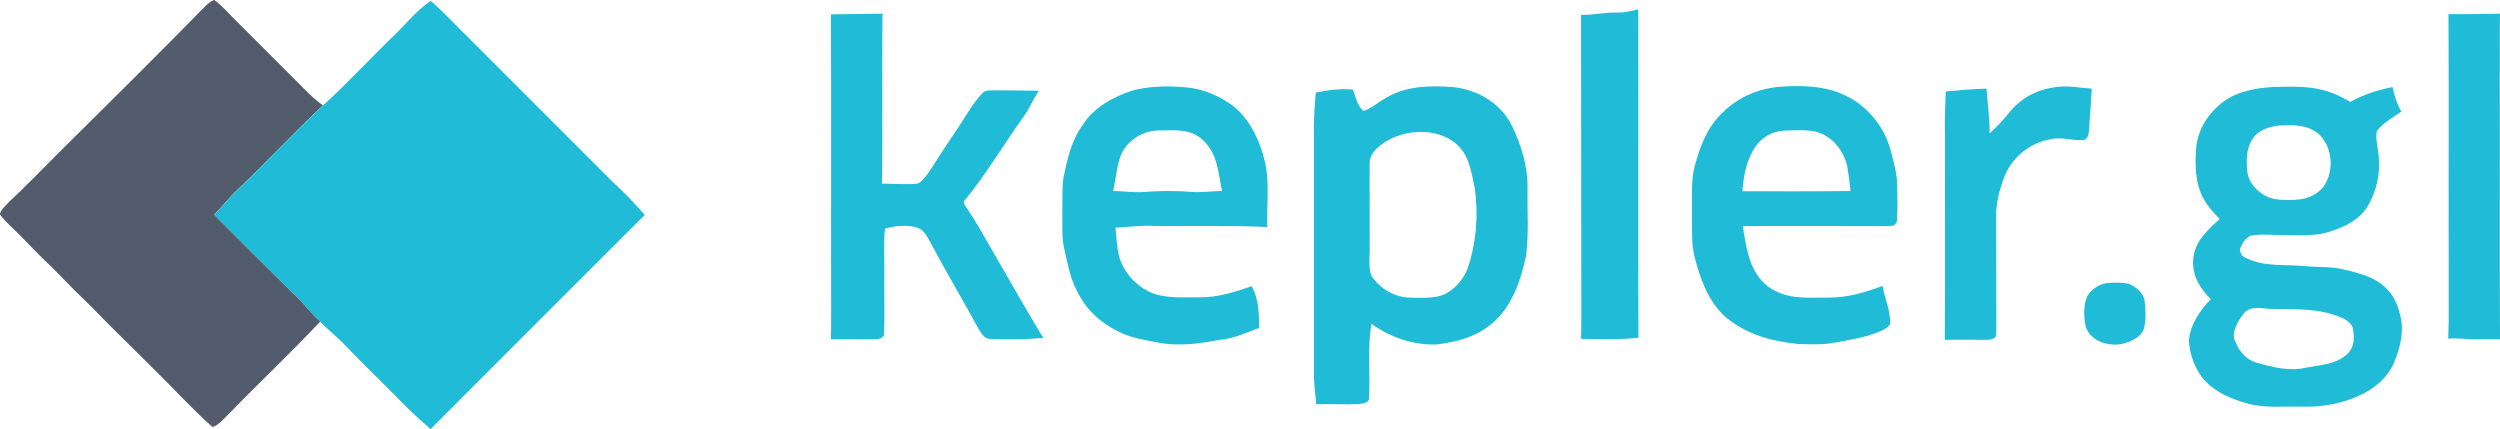 <?xml version="1.0" encoding="utf-8"?>
<!-- Generator: Adobe Illustrator 25.0.1, SVG Export Plug-In . SVG Version: 6.00 Build 0)  -->
<svg version="1.1" id="Layer_1" xmlns="http://www.w3.org/2000/svg" xmlns:xlink="http://www.w3.org/1999/xlink" x="0px" y="0px"
	 viewBox="0 0 1077.1 184.9" style="enable-background:new 0 0 1077.1 184.9;" xml:space="preserve">
<style type="text/css">
	.st0{fill:#535C6C;}
	.st1{fill:#1FBBD7;}
</style>
<g>
	<path class="st0" d="M92.3,0c3.6,2.5,6.5,6.2,9.7,9.2c7.4,7.3,14.6,14.7,22,22c4.9,4.8,9.6,10.2,15.1,14.2
		c-12.5,11.8-24.2,24.3-36.6,36.2c-3.7,3.4-6.7,7.3-10.2,10.9c11.2,11.2,22.4,22.5,33.7,33.6c4.4,3.8,7.6,8.6,12,12.4
		c-12.7,13.5-26.2,26.2-39.1,39.5c-2.2,2-4.4,5-7.3,6c-4.8-4.1-9.1-8.7-13.6-13.1c-12.6-13.1-25.8-25.5-38.4-38.5
		c-5.1-4.9-10.1-9.9-15-15c-5.1-4.9-10.1-9.9-15-15c-3.2-3.4-7-6.4-9.7-10.1c0.5-2,2.6-3.8,4-5.3c7-6.6,13.8-13.5,20.6-20.4
		C45.9,45.4,67.4,24.2,88.5,2.6C89.6,1.6,90.9,0.4,92.3,0L92.3,0z"/>
	<path class="st1" d="M185.6,0.4c6,5.2,11.1,10.9,16.8,16.4c20.5,20.5,41,41,61.5,61.5c4.9,4.5,9.5,9.3,13.9,14.3
		c-30.8,30.7-61.6,61.5-92.3,92.3c-3.6-3.2-7.1-6.3-10.5-9.7c-9.4-9.6-19.1-18.9-28.4-28.6c-2.9-2.7-5.9-5.1-8.6-8
		c-4.4-3.8-7.6-8.6-12-12.4c-11.3-11.2-22.5-22.4-33.7-33.6c3.4-3.6,6.5-7.5,10.2-10.9c12.3-11.9,24.1-24.5,36.6-36.2
		c11.2-10.2,21.4-21.4,32.3-31.8C176.1,8.9,180,4.1,185.6,0.4L185.6,0.4z"/>
	<g>
		<path class="st1" d="M705.8,4c-3,0.8-6,1.5-9.2,1.4c-5.2-0.1-10.2,1.1-15.4,1c0.1,42.7,0,85.5,0.1,128.3c0,3.8,0,7.6-0.1,11.3
			c8.3,0.1,16.4,0.4,24.7-0.5C705.7,98.4,705.9,51.2,705.8,4z"/>
		<path class="st1" d="M416.5,89.6c-0.4-0.8-1.8-2.2-1-3.1c9.4-11.4,17-24.4,25.6-36.4c2.5-3.4,4-7.5,6.5-11
			c-6.4-0.1-12.8-0.2-19.2-0.2c-2,0.2-3.8-0.3-5.3,1.4c-2.7,2.8-4.8,6.2-6.9,9.4c-4.3,7-9.1,13.5-13.4,20.5
			c-1.8,2.7-3.5,5.7-5.9,7.9c-1.2,1.3-2.7,1.1-4.3,1.2c-4.2,0.1-8.4-0.1-12.6-0.2c0.3-24.4-0.1-48.8,0.2-73.2
			C372.9,6,365.4,6.1,358,6.2c0.2,43.2,0,86.4,0.1,129.5c0,3.5,0,7-0.1,10.5c6.5-0.2,13,0.2,19.5-0.1c1.4,0,3.5-0.7,3.4-2.4
			c0.3-8.7,0-17.4,0.1-26c0.1-6.4-0.4-12.8,0.3-19.2c4.5-1.3,9.8-1.8,14.3-0.3c2.6,1,4.2,4.4,5.5,6.7c6.4,12.1,13.5,23.8,20,35.9
			c1.3,2,2.7,5.3,5.5,5.2c7.6,0.4,15.3,0.2,22.9-0.4c-7.5-12.2-14.4-24.7-21.6-37C424.2,102.2,420.7,95.8,416.5,89.6z"/>
		<path class="st1" d="M1077,32.7c0.1-8.9-0.1-17.9,0.1-26.8c-7.4,0.2-14.8,0.2-22.2,0.2c0.2,37.2,0,74.4,0.1,111.6
			c-0.1,9.4,0.2,18.8-0.2,28.2c4.3-0.4,8.5,0.4,12.8,0.3c3.2-0.1,6.3-0.1,9.5,0C1076.9,108.4,1077.1,70.5,1077,32.7z"/>
		<path class="st1" d="M545.1,70.2c-2-8.9-6.1-17.9-13.1-24c-5.9-4.5-13-7.8-20.5-8.5c-7.9-0.8-16.2-0.7-23.9,1.4
			c-8.1,2.7-16.5,7.3-21.1,14.7c-5,6.9-6.6,14.6-8.3,22.7c-0.7,4.7-0.4,9.5-0.5,14.2c0.1,4.9-0.3,10.1,0.5,15
			c1.8,8.1,3,15.7,7.5,22.7c3.7,6.5,9.4,11,16,14.4c5.9,3,11.9,3.7,18.3,5c8.7,1.4,17,0.2,25.6-1.4c6.1-0.5,11.2-3.1,16.9-5.1
			c-0.1-6.4-0.1-12.2-3.2-18c-7.5,2.6-14.7,4.9-22.8,4.8c-6.2,0-12.7,0.4-18.6-1.3c-7.3-2.4-13.3-8.5-15.6-15.8
			c-1.1-4.1-1.3-8.6-1.7-12.9c5-0.2,9.8-1,14.8-0.8c17,0.3,33.7-0.3,50.6,0.5C545.7,88.7,547,78.9,545.1,70.2z M513.5,82.7
			c-7.3-0.6-14.7-0.5-22,0.1c-4,0.1-7.9-0.5-11.9-0.5c1.2-5.2,1.5-10.7,3.4-15.7c2.8-6.2,9.6-10.5,16.4-10.4c6.8,0,13.3-0.9,18.7,4
			c6.6,6.1,6.7,13.9,8.4,22.1C522.2,82.3,517.8,83,513.5,82.7z"/>
		<path class="st1" d="M658.1,81.6c0.3-9.4-2.6-19-6.7-27.4c-4.8-9.8-15.1-15.8-25.8-16.7c-9.3-0.7-19.5-0.5-27.8,4.3
			c-3.5,1.8-6.6,4.7-10.2,6c-2.8-1.8-3.6-6.4-4.7-9.2c-5.5-0.5-10.7,0.2-16,1.3c-0.6,6.6-1,13.2-0.8,19.9c0,34,0,68,0,102
			c0,4.2,0.7,8.3,1,12.4c6.1-0.3,12.3,0.2,18.4-0.1c1.6-0.3,4.6-0.5,4.3-2.7c0.7-10.7-0.8-21.2,1.1-31.9c8,5.9,18.2,9.3,28.2,8.9
			c8.5-1.1,16.5-3.1,23.3-8.7c8.9-7.1,12.8-18.8,15.1-29.5C658.7,100.8,658,91.1,658.1,81.6z M632.4,115.4c-1.8,5-5.7,9.4-10.5,11.6
			c-4.5,1.7-9.9,1.3-14.7,1.2c-6.4-0.1-12.6-3.9-16.2-9.1c-1.7-3.9-0.7-9.2-0.9-13.5c0.1-11.7-0.1-23.4,0-35.1
			c-0.1-4.1,3.2-7,6.3-9.1c8.7-5.7,21.8-6.5,30.3,0c6.3,4.9,7.1,12.4,8.7,19.7C637,92.7,636.1,104.4,632.4,115.4z"/>
		<path class="st1" d="M814.8,65.7c-2.6-11.2-11-21.2-21.7-25.4c-8.1-3.5-17.9-3.5-26.5-2.9c-9.3,0.8-18.2,4.7-24.8,11.5
			c-6.4,6.1-9.5,14.6-11.7,22.9c-1.3,5-1.1,9.8-1.1,14.9c0,5.7-0.1,11.4,0.1,17c0.2,5.1,1.7,10,3.3,14.8c2.5,7.1,5.8,13.8,11.8,18.7
			c8.9,7.1,19.4,9.9,30.6,11c5.4,0.2,11.1,0.4,16.4-0.7c5.7-1.1,11.2-1.9,16.6-3.9c2.2-0.8,5-1.8,6.5-3.8c0.4-5.5-2.3-11.2-3.2-16.6
			c-7.7,2.8-15.1,5.1-23.4,5c-7.9-0.1-15.6,0.9-22.9-2.9c-5.6-2.7-8.9-7.7-10.9-13.4c-1.5-4.7-2.3-9.6-3-14.5
			c17.9,0,35.8-0.1,53.8,0c3.7,0,7.5,0.2,11.1-0.2c1-0.6,1.5-1.4,1.5-2.3c0.3-5,0.2-10.1,0.1-15.2C817.3,74.8,816,70.4,814.8,65.7z
			 M750.7,82.4c0.5-6.8,1.7-13.4,5.6-19.2c2.8-4.1,7.2-6.6,12.2-6.9c4.5-0.2,9.3-0.5,13.7,0.4c7.1,1.8,12.2,8.1,13.7,15.1
			c0.6,3.5,1,7,1.4,10.5C781.7,82.5,766.2,82.4,750.7,82.4z"/>
		<path class="st1" d="M900.1,55.1c0.3-5.6,0.9-11.2,1.1-16.9c-5.8-0.4-10.8-1.6-16.6-0.5c-7.2,1-14,4.7-18.6,10.4
			c-2.7,3.4-5.5,6.4-8.8,9.4c0.1-6.5-0.9-12.9-1.3-19.3c-5.9,0.1-11.8,0.7-17.6,1.2c-0.2,6.5-0.5,13-0.3,19.5
			c-0.1,29.2,0.1,58.3-0.1,87.5c5.6-0.1,11.1,0,16.7,0c2-0.1,3.8,0.3,5.3-1.4c0.2-1.7,0.2-3.4,0.2-5c-0.1-15.4,0-30.7-0.1-46.1
			c-0.2-6.2,1.5-12.4,3.7-18.1c3.6-8.9,12.3-15.2,21.7-16.1c4.3-0.5,8.7,1.2,13,0.5C900.1,58.6,899.9,56.9,900.1,55.1z"/>
		<path class="st1" d="M1024.3,121.2c-4.4-2.7-9.9-4-14.9-5.2c-5.4-1.2-10.3-0.8-15.9-1.3c-9.1-1-17.5,0.6-26.2-3.7
			c-1.4-0.7-2-1.8-2.3-3.3c0.6-2.5,2.3-5,4.7-6.2c4.5-0.8,9.3-0.2,13.8-0.2c7-0.1,14.3,0.7,20.8-1.7c6.4-2.1,12.3-5,15.9-10.9
			c3.8-6.6,5.5-14.3,4.6-21.8c-0.3-3.3-1.4-7.1-0.8-10.4c2.7-3.5,7-6,10.6-8.4c-1.9-3.3-3-6.9-3.8-10.6c-6.4,1.3-12.5,3.2-18.2,6.4
			c-3.9-2.2-7.8-4.2-12.2-5.2c-6.8-1.7-14-1.4-21.1-1.2c-7.2,0.4-15.2,1.8-21.1,6.1c-6.6,4.8-11.3,12-12,20.2
			c-0.6,7.2-0.4,15.6,3.3,22c1.8,3.3,4.3,5.8,6.8,8.6c-5,4.5-10.5,9.4-11.3,16.6c-0.9,7.2,2.6,13,7.5,17.9
			c-4.5,4.6-9.1,11.2-9.4,17.9c0.1,5.8,3,13.2,7,17.4c4.6,4.8,11.4,7.8,17.7,9.5c7.8,2.3,16.4,1.3,24.6,1.5
			c8.8,0.2,17.5-1.5,25.4-5.4c5.9-3,10.9-7.3,13.6-13.4c2.9-7.2,4.8-14.6,2.2-22.3C1032.3,128.6,1029,124.2,1024.3,121.2z
			 M970.6,59.7c2.4-3.7,7.2-5.2,11.3-5.6c6.3-0.3,12.4-0.5,17.4,3.9c5.7,5.6,6.4,15.7,1.9,22.2c-2.9,4-7.7,5.7-12.5,5.9
			c-4.1,0.1-9.2,0.3-12.8-1.8c-3.9-2.2-7.3-6-7.7-10.6C967.8,69.1,967.7,63.8,970.6,59.7z M1011.3,152.5c-4.5,4.5-11.9,4.8-17.8,5.9
			c-7.4,1.7-14.1-0.2-21.2-2.1c-4.4-1.3-7.5-4.7-9.1-8.9c-2.3-3.7,1-9,3.2-12c3.4-4.3,8.4-2.2,13-2.3c10.5,0.2,20.1-0.4,30,4
			c1.9,0.9,4.1,2.6,4.4,4.8C1014.4,145.8,1014.4,149.6,1011.3,152.5z"/>
		<path class="st1" d="M917.2,122.3c-3.1-0.7-6.4-0.6-9.5-0.3c-3.1,0.3-6.9,2.8-8.4,5.6c-1.7,3.6-1.5,8.3-0.9,12.1
			c1.3,6.9,9.4,9.7,15.6,8.5c3.6-0.8,8.6-2.8,9.7-6.7c0.9-3.8,0.8-7.9,0.3-11.7C923.5,126.2,920.3,123.6,917.2,122.3z"/>
	</g>
</g>
</svg>
